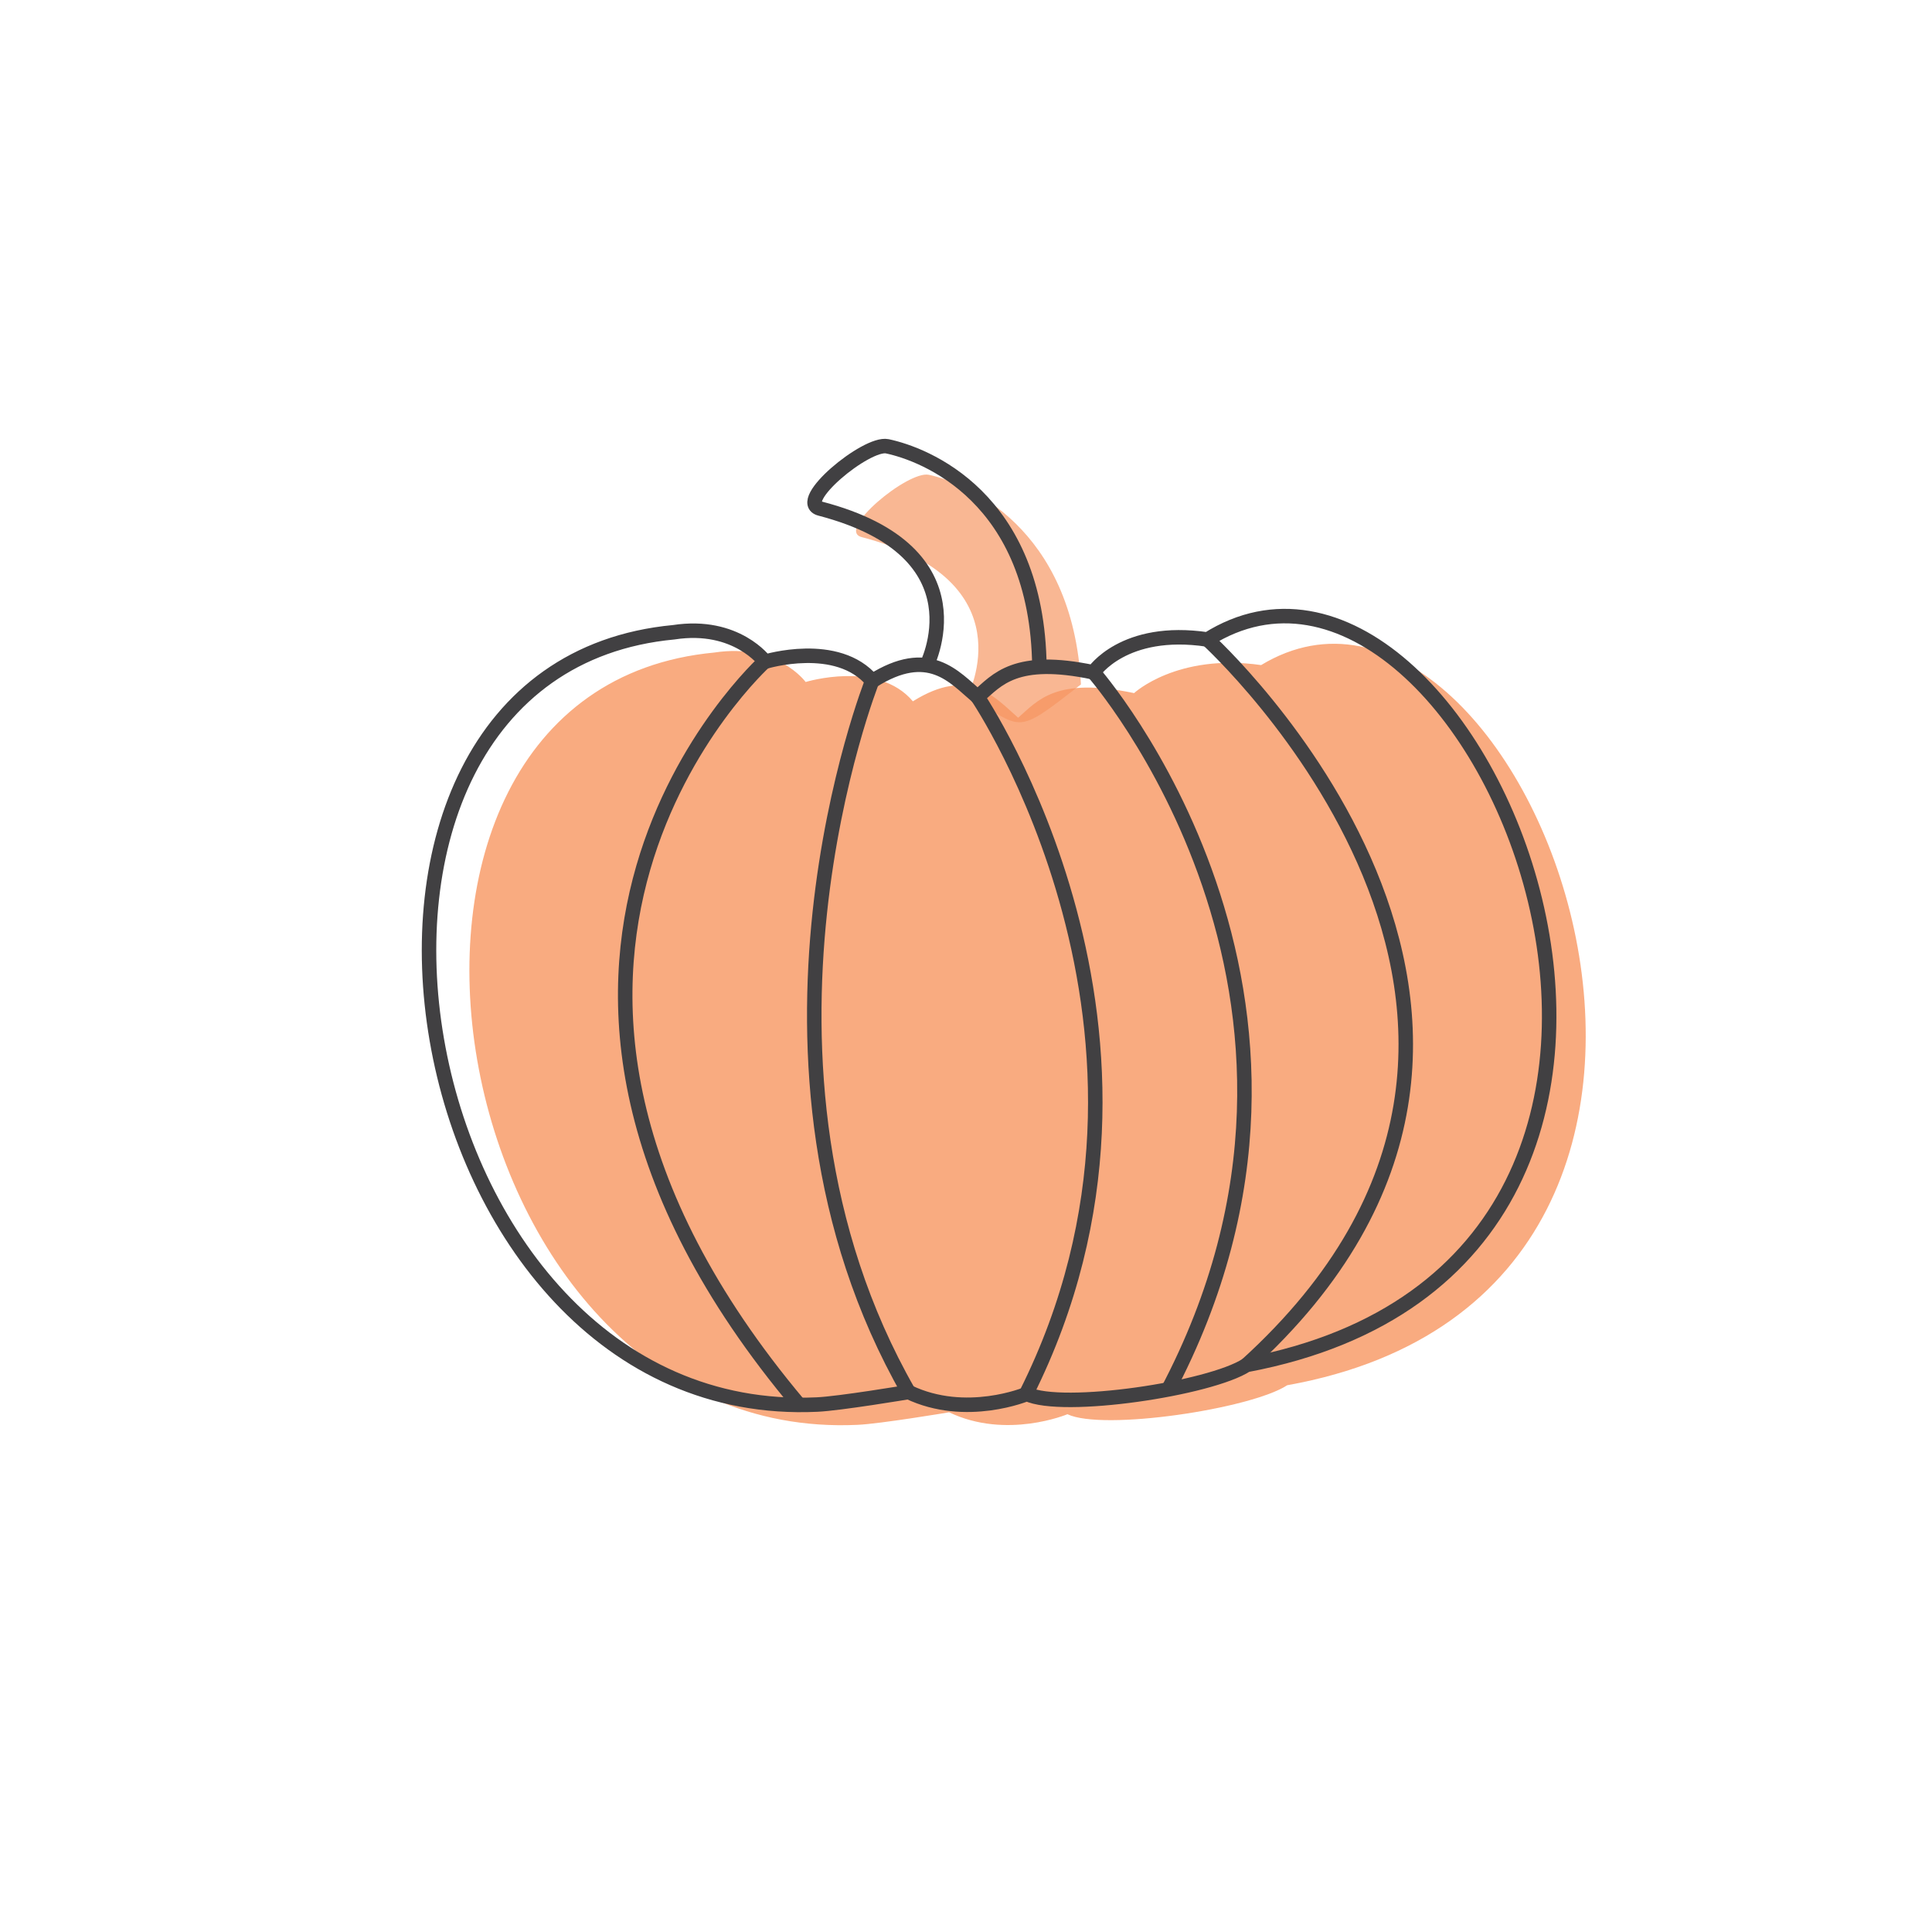 <?xml version="1.0" encoding="utf-8"?>
<!-- Generator: Adobe Illustrator 19.1.0, SVG Export Plug-In . SVG Version: 6.00 Build 0)  -->
<svg version="1.1" xmlns="http://www.w3.org/2000/svg" xmlns:xlink="http://www.w3.org/1999/xlink" x="0px" y="0px"
	 viewBox="0 0 400 400" style="enable-background:new 0 0 400 400;" xml:space="preserve">
<style type="text/css">
	.st0{fill:#F79761;}
	.st1{fill:#F79661;}
	.st2{opacity:0.6;fill:#F79661;}
	.st3{opacity:0.39;fill:#D07F52;}
	.st4{fill:none;}
	.st5{fill:none;stroke:#000000;stroke-width:3;stroke-miterlimit:10;}
	.st6{opacity:0.63;}
	.st7{opacity:0.52;}
	.st8{opacity:0.62;}
	.st9{fill:none;stroke:#000000;stroke-width:3.659;stroke-miterlimit:10;}
	.st10{opacity:0.59;}
	.st11{opacity:0.51;}
	.st12{opacity:0.6;}
	.st13{opacity:0.51;fill:#F79661;}
	.st14{fill:none;stroke:#000000;stroke-width:2.698;stroke-miterlimit:10;}
	.st15{opacity:0.61;fill:#F79761;}
	.st16{opacity:0.61;fill:none;stroke:#000000;stroke-width:4;stroke-miterlimit:10;}
	.st17{fill:none;stroke:#000000;stroke-width:4;stroke-miterlimit:10;}
	.st18{opacity:0.43;fill:#793919;}
	.st19{opacity:0.68;fill:#793919;}
	.st20{fill:none;stroke:#000000;stroke-width:2;stroke-miterlimit:10;}
	.st21{fill:none;stroke:#000000;stroke-width:4.235;stroke-miterlimit:10;}
	.st22{fill:none;stroke:#000000;stroke-width:2.547;stroke-miterlimit:10;}
	.st23{fill:none;stroke:#414042;stroke-width:2.89;stroke-miterlimit:10;}
	.st24{fill:none;stroke:#414042;stroke-width:1.066;stroke-miterlimit:10;}
	.st25{fill:none;stroke:#000000;stroke-width:1.248;stroke-miterlimit:10;}
	.st26{fill:none;stroke:#414042;stroke-width:1.5;stroke-miterlimit:10;}
	.st27{fill:none;stroke:#414042;stroke-width:1.487;stroke-miterlimit:10;}
	.st28{fill:none;stroke:#414042;stroke-width:1.046;stroke-miterlimit:10;}
	.st29{fill:#FFFFFF;}
	.st30{fill:none;stroke:#414042;stroke-width:12.155;stroke-miterlimit:10;}
	.st31{opacity:0.8;fill:#F79661;}
	.st32{opacity:0.68;fill:#F79661;}
	.st33{fill:none;stroke:#414042;stroke-width:3;stroke-miterlimit:10;}
</style>
<g id="Layer_4">
</g>
<g id="Layer_1">
</g>
<g id="_x3C_Layer_x3E_">
</g>
<g id="Layer_2">
	<g>
		<path class="st31" d="M210.8,148.6c4.1-3.6,7.8-8.5,24-5.1c0,0,8.9-8.3,26.3-5.8c54.5-33,116.5,129.2,5.4,149.1
			c-7.5,4.9-38.1,9.5-45.5,6c0,0-12.6,5.3-24.5-0.4c0,0-14.3,2.4-19,2.6C90,299,65,142.9,147.9,135.1c13-2,18.9,6.1,18.9,6.1
			s15-4.6,22.2,4C200.7,137.9,205.9,144.3,210.8,148.6z"/>
		<path class="st32" d="M178.4,111.2c-5.4-1.4,9.6-13.8,13.9-12.9c7.6,1.6,29.8,10.8,31.5,43.4c-13.8,10.7-11.8,9.4-23.4,2.3
			C200.3,144,212.9,120.2,178.4,111.2z"/>
	</g>
	<g>
		<path class="st33" d="M202.4,144.3c4.1-3.6,7.8-8.5,24-5.1c0,0,6.2-9.4,23.6-6.8c55.2-34.8,122.9,128.6,8.1,150.2
			c-7.5,4.9-38.1,9.5-45.5,6c0,0-12.6,5.3-24.5-0.4c0,0-14.3,2.4-19,2.6c-87.5,4-112.4-152.1-29.6-159.9c13-2,18.9,6.1,18.9,6.1
			s15-4.6,22.2,4C192.3,133.6,197.5,140.1,202.4,144.3z"/>
		<path class="st33" d="M158.4,136.9c0,0-69.6,62.8,7,153.9"/>
		<path class="st33" d="M180.6,140.9c0,0-31.5,79.1,7.5,147.3"/>
		<path class="st33" d="M202.4,144.3c0,0,47.3,69.9,10.1,144.2"/>
		<path class="st33" d="M226.4,139.2c0,0,58.7,66.8,15.2,149"/>
		<path class="st33" d="M250,132.4c0,0,86.7,78.8,8.1,150.2"/>
		<path class="st33" d="M191.7,138.1c0,0,12.6-23.8-21.9-32.8c-5.4-1.4,9.6-13.8,13.9-12.9c7.6,1.6,31.1,10.4,31.5,45.7"/>
	</g>
</g>
<g id="Isolation_Mode">
</g>
</svg>
